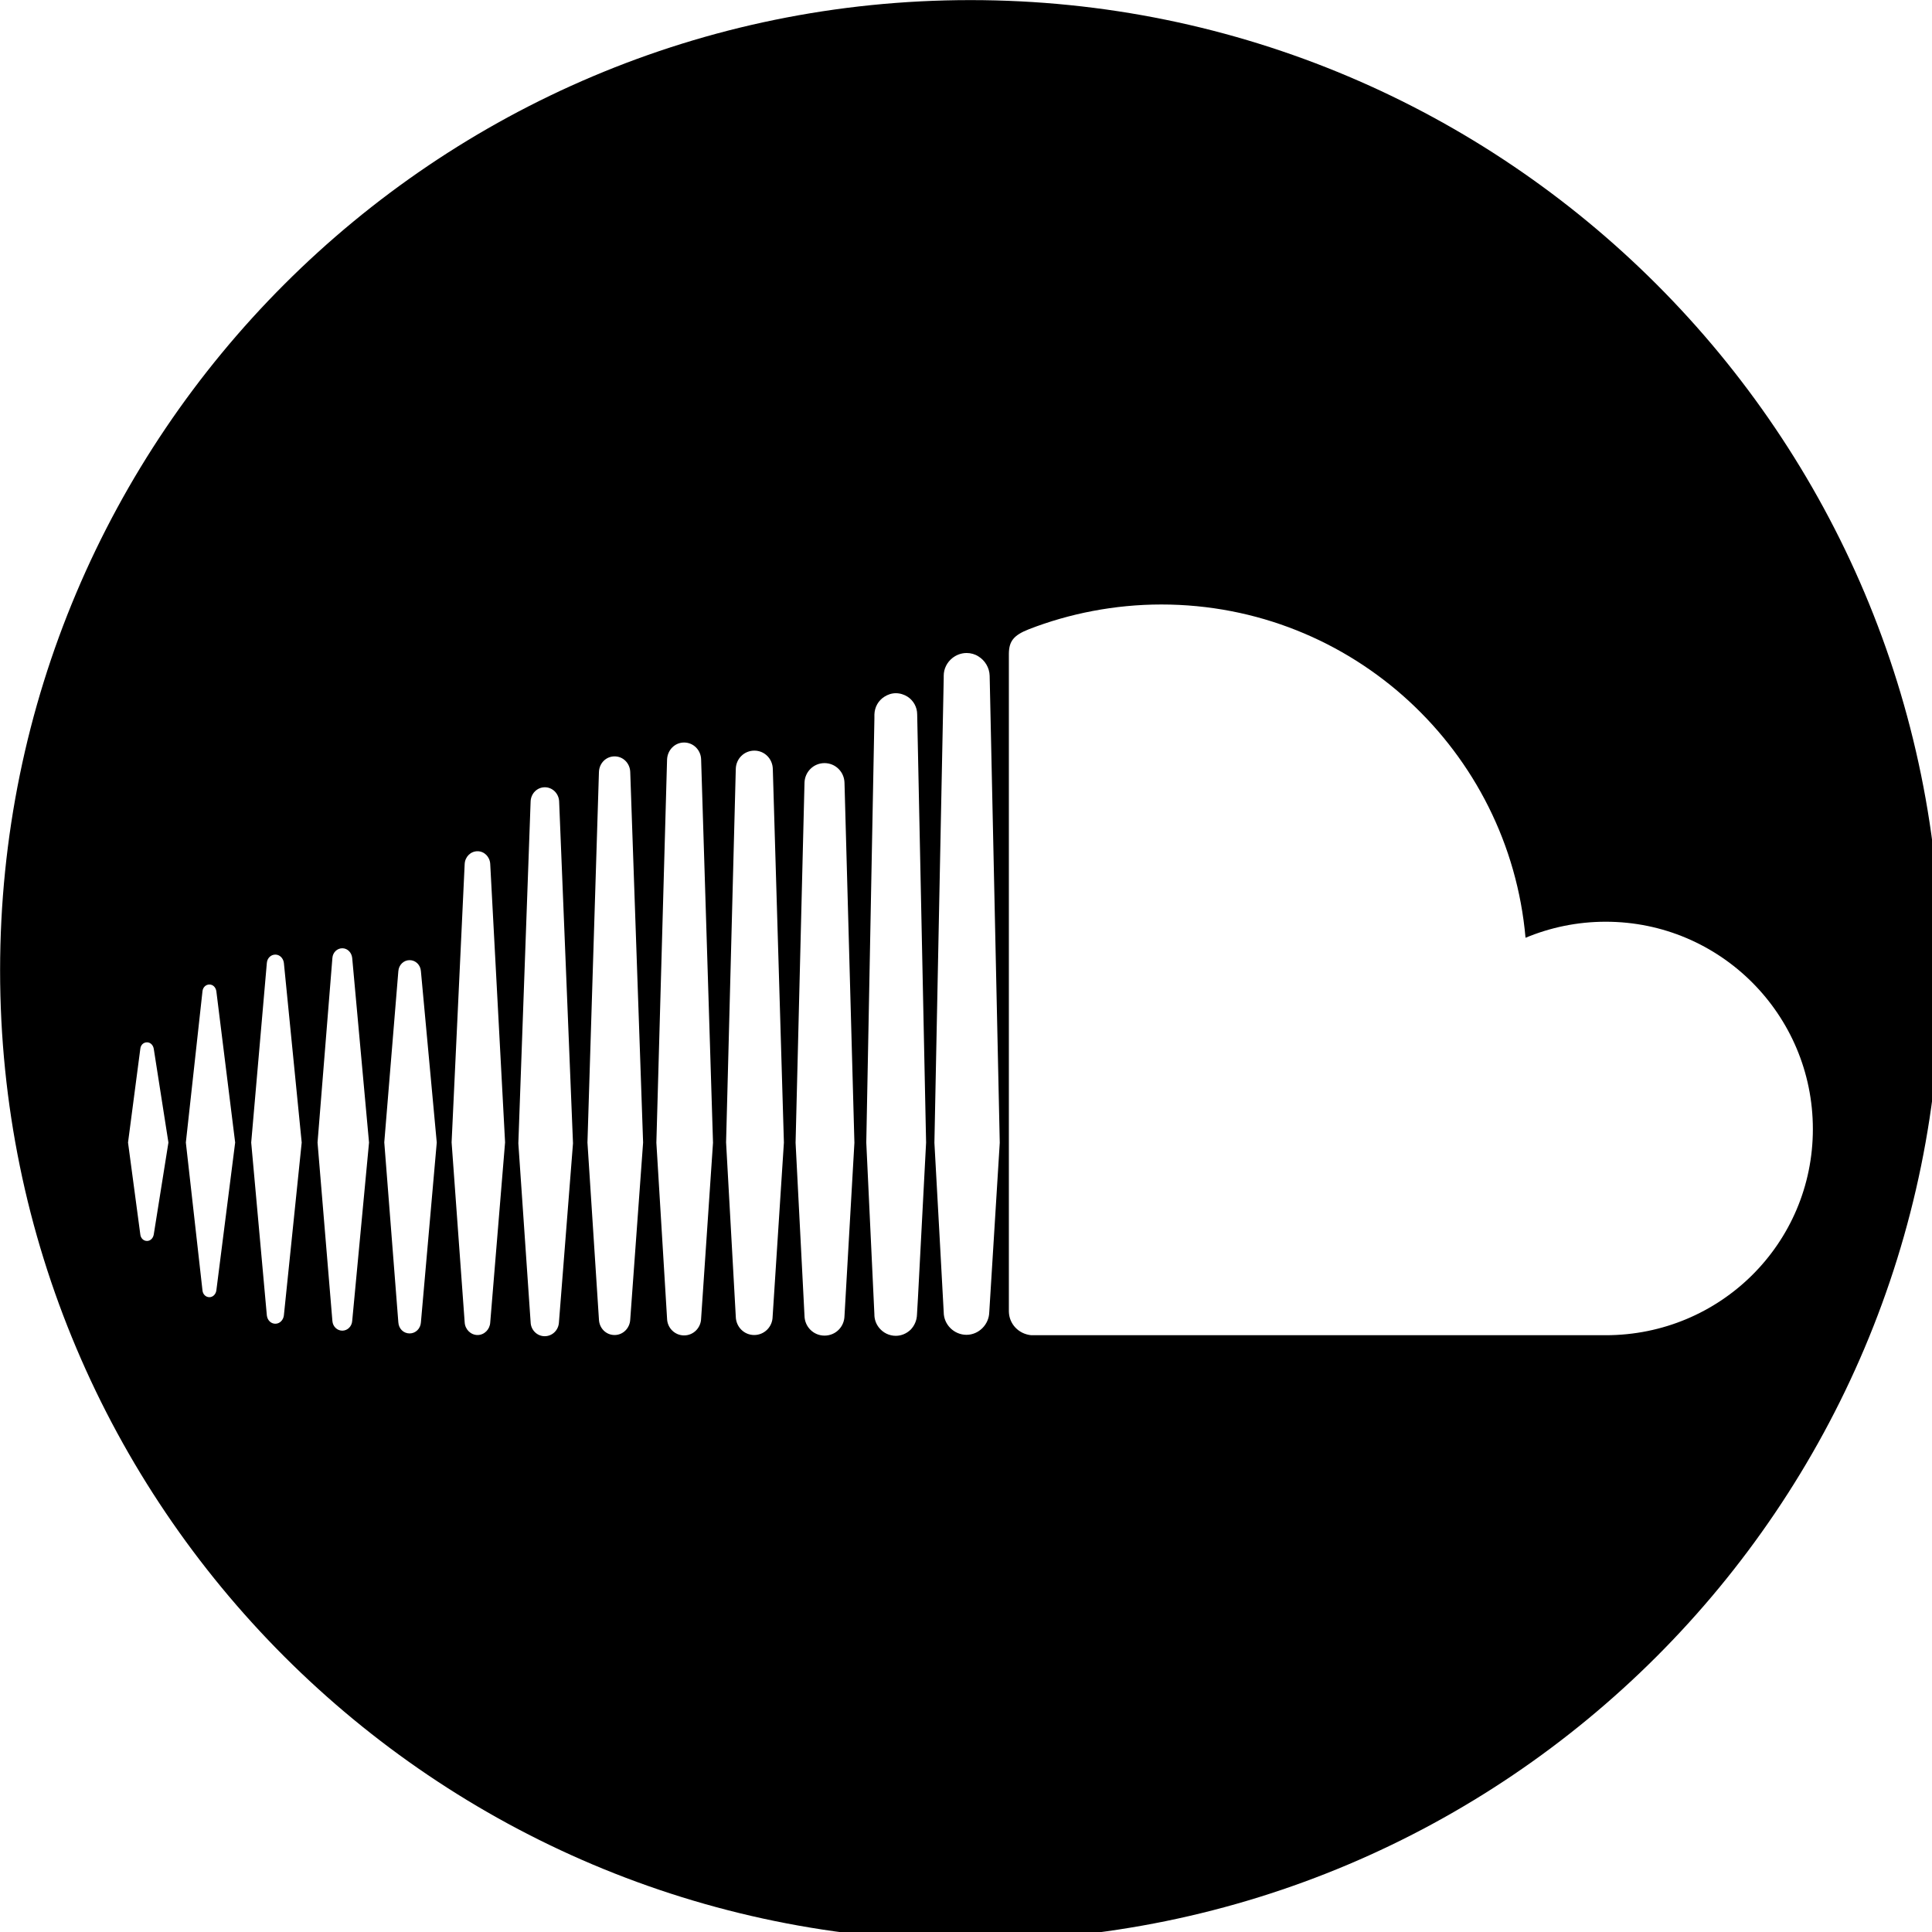 <?xml version="1.0" encoding="UTF-8" standalone="no"?>
<svg
   xmlns:dc="http://purl.org/dc/elements/1.1/"
   xmlns:cc="http://creativecommons.org/ns#"
   xmlns:rdf="http://www.w3.org/1999/02/22-rdf-syntax-ns#"
   xmlns:svg="http://www.w3.org/2000/svg"
   xmlns="http://www.w3.org/2000/svg"
   xmlns:sodipodi="http://sodipodi.sourceforge.net/DTD/sodipodi-0.dtd"
   xmlns:inkscape="http://www.inkscape.org/namespaces/inkscape"
   version="1.1"
   x="0px"
   y="0px"
   viewBox="0 0 40 40"
   enable-background="new 0 0 1000 1000"
   xml:space="preserve"
   id="svg40"
   sodipodi:docname="soundcloud.svg"
   width="40"
   height="40"
   inkscape:version="1.0.2 (e86c870879, 2021-01-15)"><defs
   id="defs44" /><sodipodi:namedview
   pagecolor="#ffffff"
   bordercolor="#666666"
   borderopacity="1"
   objecttolerance="10"
   gridtolerance="10"
   guidetolerance="10"
   inkscape:pageopacity="0"
   inkscape:pageshadow="2"
   inkscape:window-width="1916"
   inkscape:window-height="1030"
   id="namedview42"
   showgrid="false"
   inkscape:zoom="6.696"
   inkscape:cx="52.071317"
   inkscape:cy="47.817932"
   inkscape:window-x="0"
   inkscape:window-y="0"
   inkscape:window-maximized="1"
   inkscape:current-layer="svg40" />
<g
   id="g38"
   transform="matrix(0.041,0,0,0.041,-0.408,-0.408)"><g
     id="g6"><path
       d="M 500,10 C 229.4,10 10,229.4 10,500 10,770.6 229.4,990 500,990 770.6,990 990,770.6 990,500 990,229.4 770.6,10 500,10 Z M 87.6,633.3 c -0.3,1.9 -1.7,3.3 -3.4,3.3 -1.8,0 -3.2,-1.4 -3.4,-3.3 l -6.2,-46.4 6.2,-47.3 c 0.2,-2 1.6,-3.3 3.4,-3.3 1.7,0 3.1,1.4 3.4,3.3 l 7.4,47.3 z m 31.6,28.3 c -0.3,2 -1.8,3.4 -3.5,3.4 -1.8,0 -3.3,-1.4 -3.5,-3.4 l -8.4,-74.7 8.4,-76.4 c 0.2,-2 1.7,-3.4 3.5,-3.4 1.8,0 3.2,1.4 3.5,3.4 l 9.5,76.4 z m 34.1,12.6 c -0.3,2.4 -2.1,4.2 -4.3,4.2 -2.2,0 -4,-1.7 -4.3,-4.2 l -7.9,-87.3 c 0,0 7.9,-90.7 7.9,-90.7 0.2,-2.4 2,-4.2 4.3,-4.2 2.2,0 4,1.8 4.3,4.2 l 9,90.7 z m 34.5,2.8 c -0.2,2.8 -2.4,4.9 -5,4.9 -2.6,0 -4.8,-2.1 -5,-4.9 l -7.5,-90.1 7.5,-93.2 c 0.2,-2.8 2.4,-4.9 5,-4.9 2.6,0 4.7,2.1 5,4.9 l 8.5,93.2 z m 34.7,0.7 c -0.2,3.2 -2.7,5.6 -5.7,5.6 -3.1,0 -5.5,-2.4 -5.7,-5.6 l -7.1,-90.9 7.1,-86.4 c 0.2,-3.2 2.7,-5.6 5.7,-5.6 3,0 5.5,2.4 5.7,5.6 l 8,86.5 z m 35,0.1 v 0 c -0.2,3.5 -3,6.3 -6.4,6.3 -3.4,0 -6.3,-2.8 -6.5,-6.4 l -6.6,-90.9 6.6,-140.6 c 0.2,-3.6 3,-6.4 6.5,-6.4 3.4,0 6.2,2.8 6.4,6.4 l 7.5,140.6 z m 34.7,-0.1 v 0 c -0.2,3.9 -3.3,7 -7.2,7 -3.8,0 -7,-3.1 -7.1,-7.1 l -6.2,-90.3 c 0,0 6.2,-172.7 6.2,-172.7 0.2,-4 3.3,-7.1 7.2,-7.1 3.8,0 7,3.1 7.2,7.1 l 7,172.7 z m 36,-1.4 v 0 c -0.2,4.3 -3.6,7.8 -7.9,7.8 -4.3,0 -7.7,-3.4 -7.9,-7.8 l -5.8,-89.4 c 0,0 5.8,-187.1 5.8,-187.2 0.2,-4.4 3.6,-7.8 7.9,-7.8 4.3,0 7.7,3.4 7.9,7.8 l 6.5,187.2 z m 35.8,-0.6 c -0.1,4.8 -3.9,8.6 -8.6,8.6 -4.7,0 -8.5,-3.8 -8.6,-8.5 l -5.4,-88.8 5.4,-193.5 c 0.2,-4.8 3.9,-8.6 8.6,-8.6 4.7,0 8.5,3.8 8.6,8.6 l 6,193.5 z m 36.1,-0.8 v 0 c -0.1,5.1 -4.2,9.2 -9.3,9.2 -5.1,0 -9.2,-4.1 -9.3,-9.3 l -4.9,-88 4.9,-188.5 c 0.1,-5.2 4.2,-9.3 9.4,-9.3 5.1,0 9.2,4.1 9.3,9.3 l 5.6,188.6 z m 36.3,-0.5 v 0 c -0.1,5.6 -4.5,10 -10.1,10 -5.5,0 -10,-4.4 -10.1,-10 l -4.5,-87.4 4.5,-181.7 c 0.1,-5.6 4.6,-10 10.1,-10 5.5,0 10,4.4 10.1,10 l 5,181.7 z m 37.1,-9.2 -0.5,8.6 c -0.1,3 -1.3,5.6 -3.2,7.6 -2,1.9 -4.6,3.1 -7.5,3.1 -3.3,0 -6.3,-1.5 -8.3,-3.9 -1.5,-1.8 -2.4,-4 -2.5,-6.4 0,-0.1 0,-0.2 0,-0.4 0,0 -4.1,-86.8 -4.1,-86.9 l 4.1,-214.1 v -2 c 0.1,-3.8 2,-7.1 5,-9 1.7,-1.1 3.7,-1.8 5.8,-1.8 2.2,0 4.3,0.7 6,1.8 2.9,1.9 4.8,5.2 4.8,8.9 l 4.5,216.2 z m 36,7.4 v 0 -0.1 c -0.1,6.3 -5.3,11.5 -11.5,11.5 -6.3,0 -11.5,-5.2 -11.5,-11.4 l -2.3,-42.2 -2.4,-43.4 4.7,-234.6 v -1.2 c 0,-3.6 1.7,-6.8 4.3,-8.9 2,-1.6 4.5,-2.6 7.3,-2.6 2.1,0 4.2,0.6 5.9,1.7 3.3,2 5.6,5.7 5.7,9.8 l 5.1,235.8 z m 311.3,11.6 c 0,0 -289.8,0 -290.1,0 -6.3,-0.6 -11.2,-5.6 -11.3,-12 0,0 0,-332.2 0,-332.2 0.1,-6.1 2.2,-9.2 10.1,-12.3 20.3,-7.9 43.3,-12.5 66.9,-12.5 96.5,0 175.6,74 183.9,168.3 12.5,-5.2 26.1,-8.1 40.5,-8.1 57.8,0 104.6,46.9 104.6,104.7 0,57.8 -46.8,104.1 -104.6,104.1 z"
       id="path4" /></g><g
     id="g8" /><g
     id="g10" /><g
     id="g12" /><g
     id="g14" /><g
     id="g16" /><g
     id="g18" /><g
     id="g20" /><g
     id="g22" /><g
     id="g24" /><g
     id="g26" /><g
     id="g28" /><g
     id="g30" /><g
     id="g32" /><g
     id="g34" /><g
     id="g36" /></g>
</svg>
